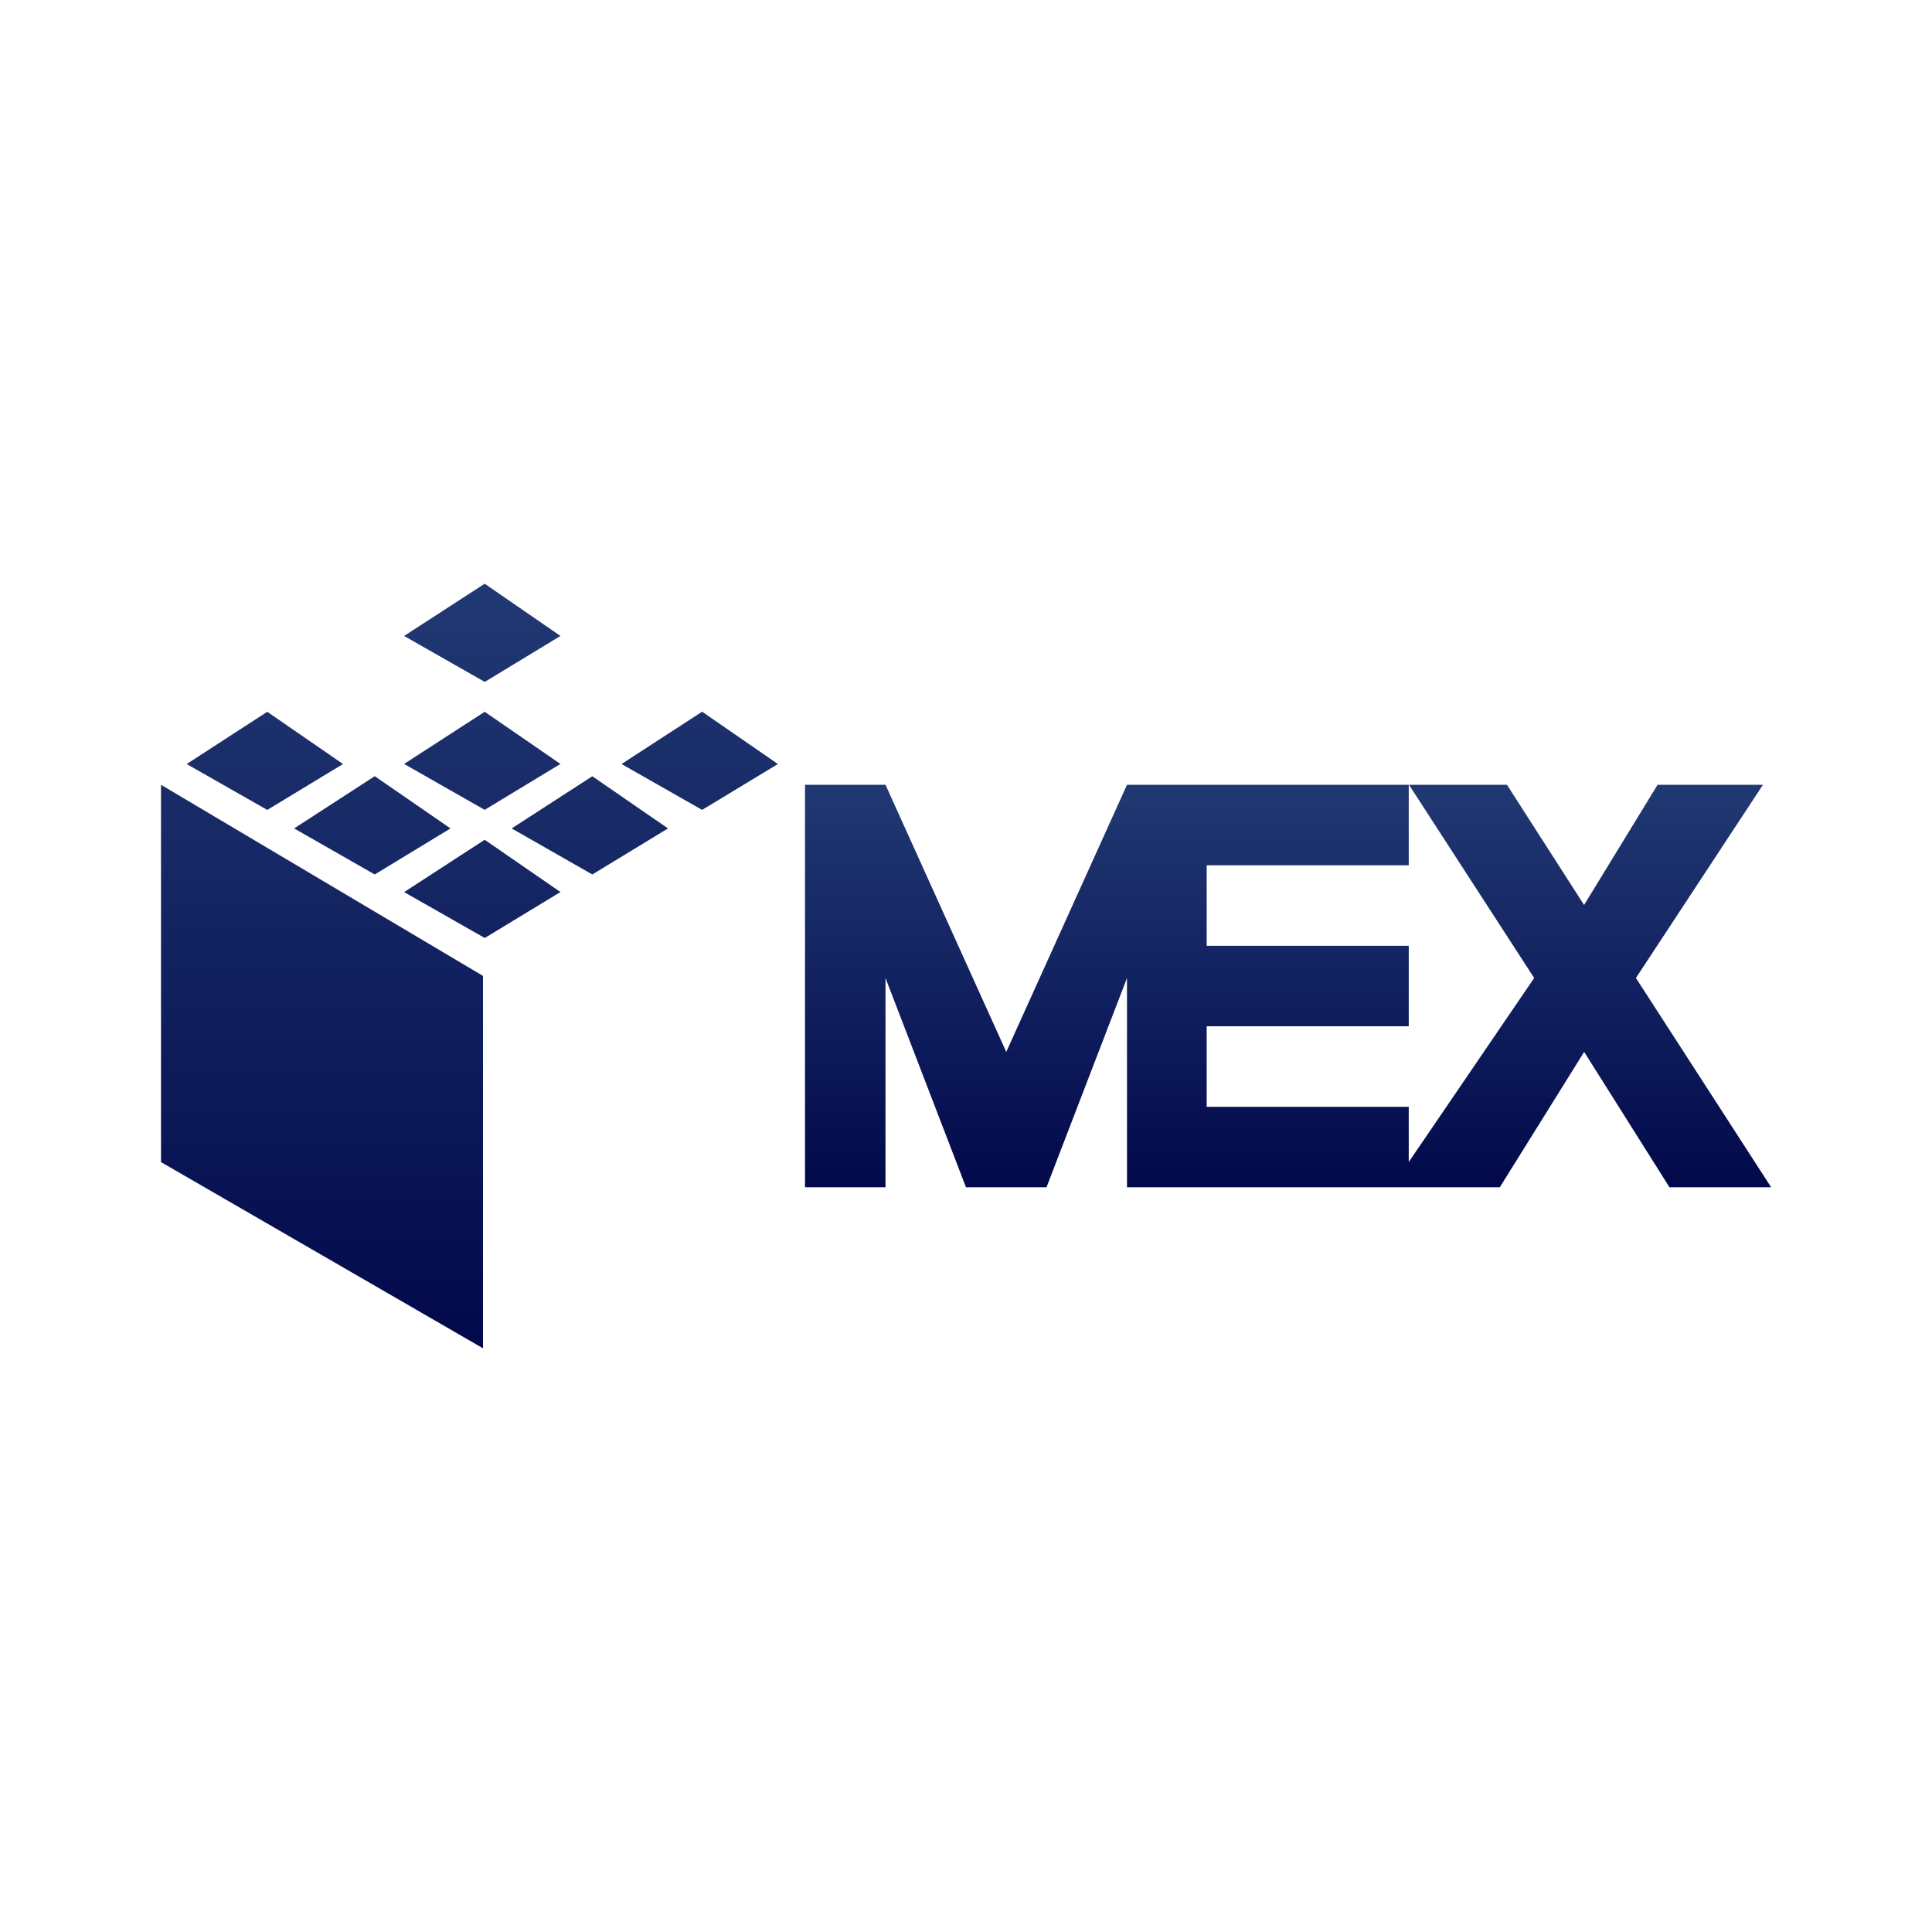 <svg xmlns="http://www.w3.org/2000/svg" xmlns:xlink="http://www.w3.org/1999/xlink" width="24" height="24" viewBox="0 0 24 24"><g fill="none"><path fill="url(#tokenBrandedMex0)" d="m5.02 7.9l1.001-.649l.941.649l-.94.571zm-1.7.942l-1.001.649l1.001.57l.941-.57zM2 9.749v4.687l4 2.313v-4.626zm4.021-.907L5.02 9.49l1.001.57l.941-.57zm-1.001 2.24l1.001-.65l.941.649l-.94.571zm-.365-1.44l-1.001.649l1.001.572l.941-.572zm1.701.649l1.002-.648l.94.648l-.94.572zm2.366-1.45l-1.001.65l1.001.57l.941-.57z"/><path fill="url(#tokenBrandedMex1)" d="M10 14.749v-5h1l1.5 3.318L14 9.749h3.5v1h-2.51v1h2.51v1h-2.51v1h2.51v.686l1.558-2.286l-1.555-2.4h1.217l.958 1.493l.913-1.493H21.9l-1.578 2.4l1.68 2.6h-1.263l-1.06-1.682l-1.048 1.682H14v-2.6l-1 2.6h-1l-1-2.6v2.6z"/><defs><linearGradient id="tokenBrandedMex0" x1="5.832" x2="5.832" y1="7.251" y2="16.749" gradientUnits="userSpaceOnUse"><stop stop-color="#213973"/><stop offset="1" stop-color="#02094B"/></linearGradient><linearGradient id="tokenBrandedMex1" x1="16" x2="16" y1="9.749" y2="14.749" gradientUnits="userSpaceOnUse"><stop stop-color="#213973"/><stop offset="1" stop-color="#02094B"/></linearGradient></defs></g></svg>
